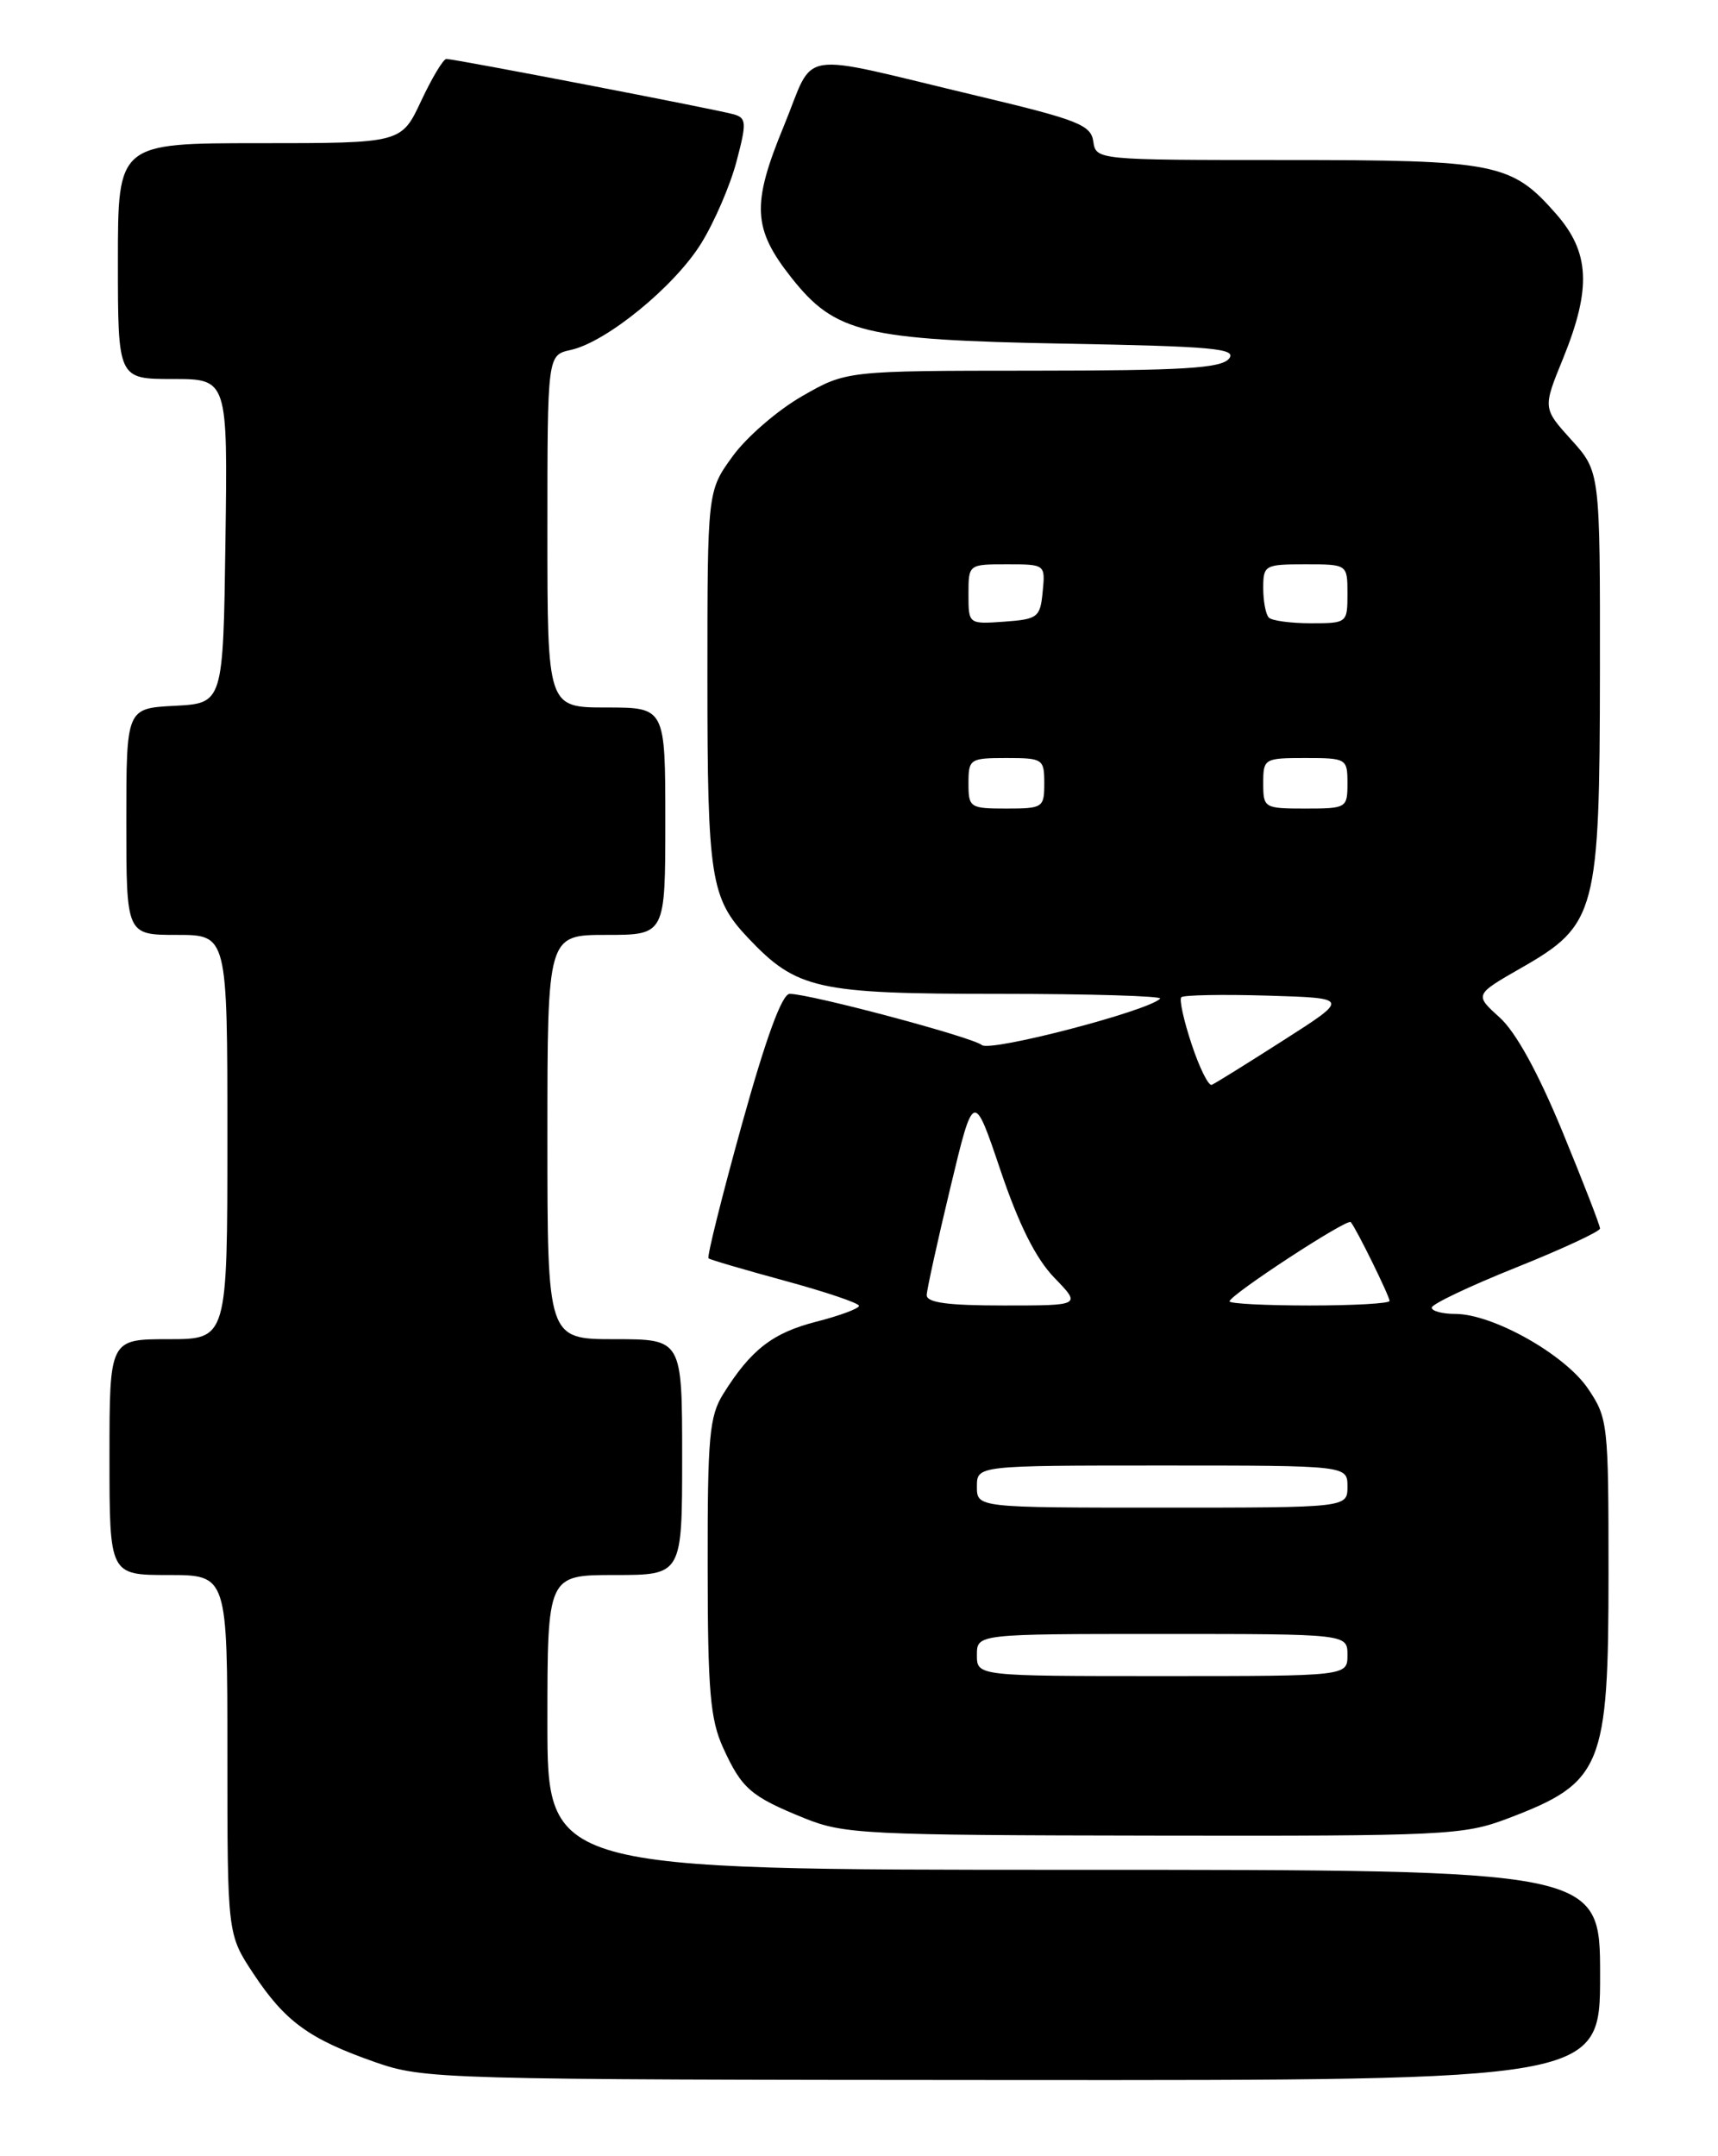 <?xml version="1.0" encoding="UTF-8" standalone="no"?>
<!DOCTYPE svg PUBLIC "-//W3C//DTD SVG 1.1//EN" "http://www.w3.org/Graphics/SVG/1.1/DTD/svg11.dtd" >
<svg xmlns="http://www.w3.org/2000/svg" xmlns:xlink="http://www.w3.org/1999/xlink" version="1.1" viewBox="0 0 204 256">
 <g >
 <path fill="currentColor"
d=" M 190.00 234.50 C 190.00 222.00 190.00 222.00 127.50 222.00 C 65.00 222.00 65.00 222.00 65.00 204.50 C 65.00 187.00 65.00 187.00 73.00 187.00 C 81.00 187.00 81.00 187.00 81.00 173.00 C 81.00 159.00 81.00 159.00 73.00 159.00 C 65.00 159.00 65.00 159.00 65.00 135.00 C 65.00 111.00 65.00 111.00 72.00 111.00 C 79.00 111.00 79.00 111.00 79.00 97.50 C 79.00 84.00 79.00 84.00 72.00 84.00 C 65.00 84.00 65.00 84.00 65.00 63.08 C 65.00 42.16 65.00 42.16 67.77 41.55 C 72.01 40.62 80.11 34.00 83.27 28.88 C 84.83 26.36 86.71 22.00 87.45 19.19 C 88.67 14.58 88.64 14.02 87.15 13.58 C 85.28 13.03 54.01 7.00 53.00 7.00 C 52.64 7.00 51.29 9.25 50.00 12.00 C 47.66 17.00 47.66 17.00 30.83 17.00 C 14.00 17.00 14.00 17.00 14.00 31.00 C 14.00 45.00 14.00 45.00 20.52 45.00 C 27.04 45.00 27.04 45.00 26.77 64.25 C 26.50 83.50 26.50 83.50 20.75 83.80 C 15.00 84.10 15.00 84.10 15.00 97.55 C 15.00 111.00 15.00 111.00 21.00 111.00 C 27.00 111.00 27.00 111.00 27.00 135.00 C 27.00 159.00 27.00 159.00 20.00 159.00 C 13.00 159.00 13.00 159.00 13.00 173.00 C 13.00 187.00 13.00 187.00 20.00 187.00 C 27.00 187.00 27.00 187.00 27.00 208.33 C 27.00 229.66 27.00 229.66 30.09 234.33 C 33.86 240.02 36.71 242.09 44.50 244.82 C 50.37 246.87 52.03 246.92 120.25 246.96 C 190.00 247.00 190.00 247.00 190.00 234.50 Z  M 179.00 215.92 C 190.28 211.64 191.00 209.91 191.00 186.78 C 191.00 168.97 190.93 168.37 188.54 164.84 C 185.79 160.80 177.25 156.00 172.80 156.00 C 171.26 156.00 170.00 155.66 170.01 155.25 C 170.01 154.84 174.51 152.70 180.00 150.50 C 185.49 148.30 189.99 146.21 189.99 145.86 C 190.00 145.51 187.99 140.34 185.53 134.36 C 182.64 127.35 180.00 122.54 178.07 120.80 C 175.08 118.10 175.08 118.10 180.65 114.91 C 189.56 109.82 189.95 108.34 189.98 79.75 C 190.00 56.01 190.00 56.01 186.60 52.24 C 183.19 48.47 183.19 48.47 185.60 42.57 C 188.99 34.23 188.78 29.96 184.77 25.39 C 179.47 19.35 177.70 19.00 152.60 19.00 C 130.20 19.00 130.14 18.99 129.82 16.79 C 129.54 14.83 127.98 14.22 116.00 11.37 C 94.06 6.15 96.90 5.70 93.06 15.00 C 89.23 24.28 89.38 27.17 93.99 32.99 C 99.17 39.53 102.62 40.36 126.30 40.80 C 144.07 41.12 146.93 41.38 145.93 42.59 C 144.98 43.73 140.45 44.00 122.63 44.01 C 100.50 44.02 100.50 44.02 95.24 47.04 C 92.34 48.70 88.63 51.91 86.99 54.18 C 84.00 58.30 84.00 58.30 84.00 80.58 C 84.00 104.24 84.38 106.65 88.81 111.34 C 94.61 117.47 96.97 118.00 118.63 118.00 C 129.47 118.00 138.08 118.26 137.76 118.57 C 136.27 120.06 117.60 124.92 116.59 124.08 C 115.45 123.13 96.19 118.00 93.77 118.00 C 92.86 118.00 90.96 123.18 88.08 133.55 C 85.71 142.10 83.93 149.23 84.13 149.40 C 84.33 149.57 88.44 150.77 93.25 152.08 C 98.06 153.39 102.00 154.72 102.00 155.04 C 102.00 155.36 99.72 156.21 96.94 156.92 C 91.74 158.25 89.16 160.25 85.88 165.50 C 84.23 168.14 84.01 170.60 84.03 186.00 C 84.04 200.76 84.33 204.13 85.86 207.50 C 88.08 212.37 89.13 213.28 95.51 215.87 C 100.19 217.77 102.74 217.89 137.00 217.94 C 171.63 218.00 173.78 217.89 179.00 215.92 Z  M 116.00 196.50 C 116.00 194.00 116.00 194.00 138.00 194.00 C 160.00 194.00 160.00 194.00 160.00 196.50 C 160.00 199.00 160.00 199.00 138.00 199.00 C 116.00 199.00 116.00 199.00 116.00 196.50 Z  M 116.00 176.50 C 116.00 174.00 116.00 174.00 138.00 174.00 C 160.00 174.00 160.00 174.00 160.00 176.50 C 160.00 179.00 160.00 179.00 138.00 179.00 C 116.00 179.00 116.00 179.00 116.00 176.50 Z  M 110.04 153.75 C 110.07 153.06 111.33 147.32 112.85 141.00 C 115.61 129.50 115.61 129.50 118.80 138.95 C 120.99 145.43 123.00 149.43 125.19 151.70 C 128.39 155.00 128.39 155.00 119.20 155.00 C 112.48 155.00 110.01 154.66 110.04 153.75 Z  M 146.00 154.51 C 146.00 153.77 159.97 144.63 160.39 145.10 C 161.01 145.78 165.00 153.89 165.00 154.46 C 165.00 154.76 160.72 155.00 155.50 155.00 C 150.28 155.00 146.00 154.78 146.00 154.51 Z  M 141.50 123.99 C 140.56 121.17 140.01 118.66 140.27 118.40 C 140.53 118.14 145.13 118.05 150.50 118.21 C 160.25 118.50 160.25 118.50 152.42 123.50 C 148.12 126.25 144.28 128.64 143.89 128.80 C 143.51 128.97 142.43 126.80 141.50 123.99 Z  M 115.00 93.00 C 115.00 90.11 115.17 90.00 119.50 90.00 C 123.83 90.00 124.00 90.11 124.00 93.00 C 124.00 95.89 123.83 96.00 119.50 96.00 C 115.17 96.00 115.00 95.89 115.00 93.00 Z  M 150.00 93.00 C 150.00 90.07 150.11 90.00 155.00 90.00 C 159.89 90.00 160.00 90.07 160.00 93.00 C 160.00 95.93 159.89 96.00 155.00 96.00 C 150.11 96.00 150.00 95.93 150.00 93.00 Z  M 115.00 70.56 C 115.00 67.00 115.00 67.00 119.56 67.00 C 124.11 67.00 124.13 67.01 123.81 70.25 C 123.52 73.30 123.24 73.52 119.25 73.81 C 115.00 74.11 115.00 74.11 115.00 70.56 Z  M 150.67 73.33 C 150.30 72.97 150.00 71.39 150.00 69.83 C 150.00 67.10 150.18 67.00 155.00 67.00 C 160.00 67.00 160.00 67.00 160.00 70.50 C 160.00 73.96 159.95 74.00 155.67 74.00 C 153.28 74.00 151.03 73.70 150.67 73.33 Z "/>
</g>
</svg>